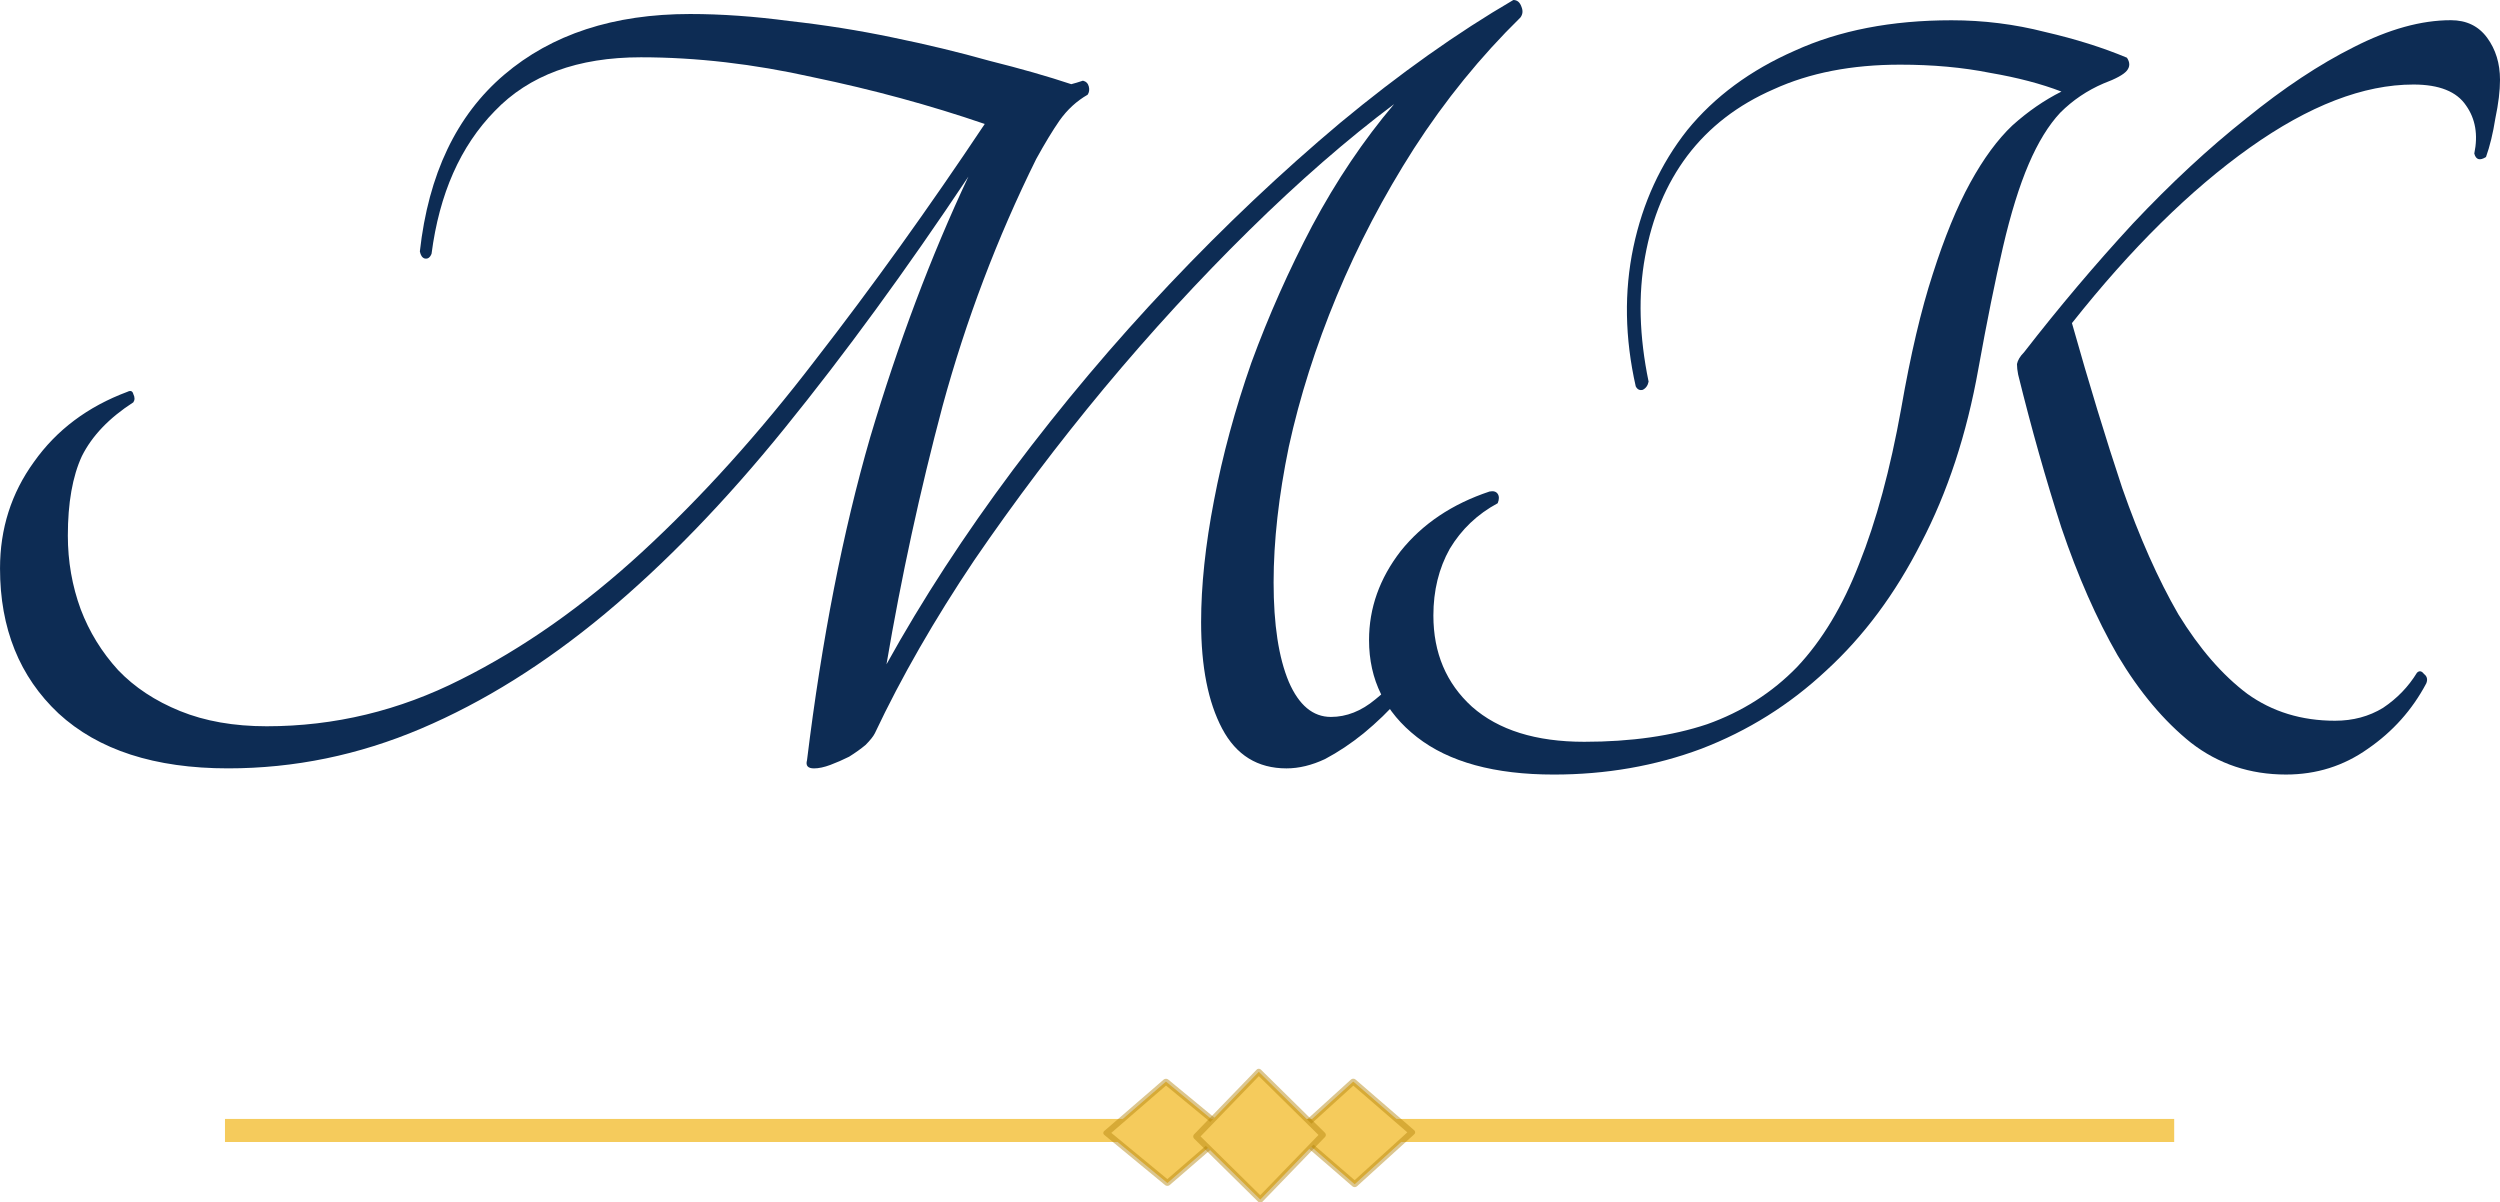 <?xml version="1.0" encoding="UTF-8" standalone="no"?>
<!-- Created with Inkscape (http://www.inkscape.org/) -->

<svg
   xmlns:osb="http://www.openswatchbook.org/uri/2009/osb"
   xmlns:dc="http://purl.org/dc/elements/1.1/"
   xmlns:cc="http://creativecommons.org/ns#"
   xmlns:rdf="http://www.w3.org/1999/02/22-rdf-syntax-ns#"
   xmlns:svg="http://www.w3.org/2000/svg"
   xmlns="http://www.w3.org/2000/svg"
   xmlns:sodipodi="http://sodipodi.sourceforge.net/DTD/sodipodi-0.dtd"
   xmlns:inkscape="http://www.inkscape.org/namespaces/inkscape"
   width="108.591mm"
   height="52.215mm"
   viewBox="0 0 108.591 52.215"
   version="1.1"
   id="svg8"
   inkscape:version="0.92.2 (5c3e80d, 2017-08-06)"
   sodipodi:docname="logo-MK-short.svg">
  <defs
     id="defs2">
    <style
       type="text/css"
       id="style6024">
       @import url('https://fonts.googleapis.com/css?family=Tangerine:700');
       text {
        font-family: &quot;Tangerine&quot;;
       }
     </style>
    <linearGradient
       id="linearGradient2342"
       osb:paint="solid">
      <stop
         style="stop-color:#f5cb5c;stop-opacity:1;"
         offset="0"
         id="stop2340" />
    </linearGradient>
    <linearGradient
       id="linearGradient878"
       osb:paint="solid">
      <stop
         style="stop-color:#f5cb5c;stop-opacity:1;"
         offset="0"
         id="stop876" />
    </linearGradient>
    <linearGradient
       id="linearGradient872"
       osb:paint="solid">
      <stop
         style="stop-color:#000000;stop-opacity:1;"
         offset="0"
         id="stop870" />
    </linearGradient>
    <inkscape:path-effect
       effect="bspline"
       id="path-effect832"
       is_visible="true"
       weight="33.333"
       steps="2"
       helper_size="0"
       apply_no_weight="true"
       apply_with_weight="true"
       only_selected="false" />
    <inkscape:path-effect
       effect="bspline"
       id="path-effect832-4"
       is_visible="true"
       weight="33.333"
       steps="2"
       helper_size="0"
       apply_no_weight="true"
       apply_with_weight="true"
       only_selected="false" />
    <inkscape:path-effect
       effect="bspline"
       id="path-effect832-4-0"
       is_visible="true"
       weight="33.333"
       steps="2"
       helper_size="0"
       apply_no_weight="true"
       apply_with_weight="true"
       only_selected="false" />
  </defs>
  <sodipodi:namedview
     id="base"
     pagecolor="#ffffff"
     bordercolor="#666666"
     borderopacity="1.0"
     inkscape:pageopacity="0.0"
     inkscape:pageshadow="2"
     inkscape:zoom="0.45255331"
     inkscape:cx="-444.93487"
     inkscape:cy="-302.02428"
     inkscape:document-units="mm"
     inkscape:current-layer="layer1"
     showgrid="false"
     showguides="false"
     inkscape:window-width="1366"
     inkscape:window-height="705"
     inkscape:window-x="-32000"
     inkscape:window-y="-32000"
     inkscape:window-maximized="0">
    <inkscape:grid
       type="xygrid"
       id="grid876"
       originx="-38.308"
       originy="-235.445" />
  </sodipodi:namedview>
  <g
     inkscape:label="Layer 1"
     inkscape:groupmode="layer"
     id="layer1"
     style="display:inline"
     transform="translate(-38.308,-9.34)">
    <g
       id="g862"
       inkscape:export-filename="C:\Users\Zuza\Desktop\Responsive-Site\img\logo2.png"
       inkscape:export-xdpi="108"
       inkscape:export-ydpi="108"
       transform="translate(-11.451,-106.142)"
       style="fill:#0d2c54;fill-opacity:1">
      <g
         id="g868"
         transform="translate(-2.894,2.067)"
         style="fill:#0d2c54;fill-opacity:1">
        <g
           aria-label="M"
           style="font-style:normal;font-variant:normal;font-weight:normal;font-stretch:normal;font-size:50.8px;line-height:1.25;font-family:Tangerine;-inkscape-font-specification:Tangerine;letter-spacing:0px;word-spacing:0px;fill:#0d2c54;fill-opacity:1;stroke:none;stroke-width:0.265"
           id="text824-2">
          <path
             d="m 118.388,113.415 q 0.254,0 0.356,0.305 0.102,0.254 -0.051,0.457 -2.591,2.54 -4.623,5.69 -1.981,3.099 -3.353,6.401 -1.372,3.302 -2.083,6.553 -0.66,3.2 -0.66,5.893 0,2.743 0.66,4.318 0.66,1.524 1.829,1.524 1.016,0 1.93,-0.762 0.965,-0.762 1.88,-2.134 0.152,-0.102 0.305,0 0.203,0.102 0.152,0.356 -0.559,0.864 -1.27,1.727 -0.711,0.813 -1.575,1.524 -0.813,0.66 -1.676,1.118 -0.864,0.406 -1.676,0.406 -1.88,0 -2.794,-1.727 -0.914,-1.727 -0.914,-4.623 0,-2.388 0.559,-5.283 0.559,-2.946 1.626,-5.994 1.118,-3.048 2.642,-5.944 1.575,-2.946 3.556,-5.283 -3.048,2.286 -6.299,5.486 -3.251,3.2 -6.299,6.858 -2.997,3.607 -5.639,7.468 -2.591,3.861 -4.318,7.518 -0.102,0.203 -0.406,0.508 -0.305,0.254 -0.711,0.508 -0.406,0.203 -0.813,0.356 -0.406,0.152 -0.711,0.152 -0.406,0 -0.305,-0.356 0.965,-7.874 2.743,-14.021 1.829,-6.147 4.267,-11.328 -4.064,6.096 -7.976,10.922 -3.861,4.775 -7.823,8.077 -3.912,3.251 -7.976,4.978 -4.064,1.727 -8.382,1.727 -4.775,0 -7.366,-2.388 -2.54,-2.388 -2.54,-6.299 0,-2.591 1.473,-4.623 1.473,-2.083 4.064,-3.048 0.203,-0.102 0.254,0.102 0.102,0.203 0,0.356 -1.575,1.016 -2.235,2.337 -0.61,1.321 -0.61,3.454 0,1.676 0.559,3.2 0.559,1.473 1.626,2.642 1.067,1.118 2.692,1.778 1.626,0.66 3.759,0.66 4.42,0 8.433,-2.032 4.064,-2.032 7.874,-5.537 3.861,-3.556 7.518,-8.331 3.708,-4.775 7.366,-10.262 -3.556,-1.219 -7.468,-2.032 -3.861,-0.864 -7.468,-0.864 -4.115,0 -6.35,2.337 -2.235,2.286 -2.743,6.198 -0.102,0.254 -0.305,0.203 -0.152,-0.051 -0.203,-0.305 0.559,-5.029 3.658,-7.671 3.099,-2.642 8.077,-2.642 2.032,0 4.318,0.305 2.286,0.254 4.47,0.711 2.235,0.457 4.216,1.016 2.032,0.508 3.556,1.016 0.203,-0.051 0.508,-0.152 0.203,0.051 0.254,0.254 0.051,0.203 -0.051,0.356 -0.711,0.406 -1.219,1.118 -0.457,0.66 -1.016,1.676 -2.54,5.131 -4.064,10.719 -1.473,5.537 -2.438,11.227 2.337,-4.216 5.486,-8.433 3.2,-4.267 6.807,-8.077 3.607,-3.81 7.417,-7.01 3.861,-3.2 7.518,-5.334 z"
             style="font-style:normal;font-variant:normal;font-weight:normal;font-stretch:normal;font-size:50.8px;font-family:Tangerine;-inkscape-font-specification:Tangerine;fill:#0d2c54;fill-opacity:1;stroke-width:0.265"
             id="path6615" />
        </g>
        <g
           aria-label="K"
           style="font-style:normal;font-variant:normal;font-weight:normal;font-stretch:normal;font-size:50.8px;line-height:1.25;font-family:Tangerine;-inkscape-font-specification:Tangerine;letter-spacing:0px;word-spacing:0px;fill:#0d2c54;fill-opacity:1;stroke:none;stroke-width:0.265"
           id="text828-9">
          <path
             d="m 138.587,129.431 q -0.762,4.267 -2.489,7.569 -1.676,3.302 -4.115,5.537 -2.388,2.235 -5.436,3.404 -2.997,1.118 -6.401,1.118 -3.861,0 -5.944,-1.626 -2.083,-1.626 -2.083,-4.216 0,-2.083 1.372,-3.861 1.422,-1.778 3.861,-2.591 0.254,-0.051 0.356,0.102 0.102,0.152 0,0.406 -1.321,0.711 -2.083,1.981 -0.711,1.27 -0.711,2.896 0,2.438 1.676,3.962 1.727,1.524 4.877,1.524 3.048,0 5.334,-0.762 2.286,-0.813 3.912,-2.489 1.626,-1.727 2.692,-4.47 1.118,-2.794 1.829,-6.756 0.61,-3.505 1.372,-5.842 0.762,-2.388 1.626,-3.962 0.864,-1.575 1.829,-2.489 1.016,-0.914 2.134,-1.473 -1.321,-0.508 -3.099,-0.813 -1.778,-0.356 -3.912,-0.356 -3.15,0 -5.486,1.067 -2.337,1.016 -3.759,2.896 -1.372,1.829 -1.829,4.369 -0.457,2.489 0.152,5.436 -0.051,0.254 -0.254,0.356 -0.203,0.051 -0.305,-0.152 -0.711,-3.15 -0.102,-6.045 0.61,-2.896 2.337,-5.08 1.778,-2.184 4.674,-3.454 2.896,-1.321 6.807,-1.321 2.083,0 4.064,0.508 1.981,0.457 3.556,1.118 0.203,0.305 0,0.559 -0.203,0.254 -1.016,0.559 -1.067,0.457 -1.88,1.27 -0.762,0.813 -1.372,2.235 -0.61,1.422 -1.118,3.607 -0.508,2.184 -1.067,5.283 z m 4.064,-1.981 q 1.118,3.962 2.184,7.163 1.118,3.2 2.438,5.486 1.372,2.235 2.997,3.454 1.626,1.168 3.81,1.168 1.168,0 2.083,-0.559 0.914,-0.61 1.473,-1.524 0.152,-0.152 0.305,0.051 0.203,0.152 0.102,0.406 -0.914,1.727 -2.54,2.845 -1.575,1.118 -3.556,1.118 -2.337,0 -4.115,-1.372 -1.778,-1.422 -3.2,-3.81 -1.372,-2.388 -2.438,-5.537 -1.016,-3.15 -1.88,-6.655 -0.051,-0.254 -0.051,-0.457 0.051,-0.254 0.305,-0.508 2.286,-2.946 4.724,-5.588 2.489,-2.642 4.928,-4.572 2.438,-1.981 4.674,-3.099 2.286,-1.168 4.216,-1.168 1.016,0 1.575,0.762 0.559,0.762 0.559,1.829 0,0.711 -0.203,1.676 -0.152,0.965 -0.406,1.676 -0.406,0.254 -0.508,-0.152 0.254,-1.219 -0.356,-2.083 -0.61,-0.914 -2.286,-0.914 -3.251,0 -7.112,2.743 -3.861,2.743 -7.722,7.62 z"
             style="font-style:normal;font-variant:normal;font-weight:normal;font-stretch:normal;font-size:50.8px;font-family:Tangerine;-inkscape-font-specification:Tangerine;fill:#0d2c54;fill-opacity:1;stroke-width:0.265"
             id="path6618" />
        </g>
      </g>
    </g>
    <g
       id="g977"
       transform="translate(-11.451,-100.85)">
      <path
         inkscape:path-effect="#path-effect832-4"
         inkscape:export-ydpi="108"
         inkscape:export-xdpi="108"
         sodipodi:nodetypes="cc"
         inkscape:original-d="m 59.531353,159.29311 c 28.222463,-2.7e-4 56.444707,-2.7e-4 84.666687,0"
         inkscape:connector-curvature="0"
         id="path830-1"
         d="m 59.531,159.293 c 28.222,0 56.445,0 84.667,0"
         style="opacity:1;fill:#f5cb5c;fill-opacity:1;stroke:#f5cb5c;stroke-width:1;stroke-linecap:butt;stroke-linejoin:miter;stroke-miterlimit:4;stroke-dasharray:none;stroke-opacity:1" />
      <g
         id="g970">
        <rect
           style="opacity:1;fill:#f5cb5c;fill-opacity:1;stroke:#b2840a;stroke-width:0.266;stroke-linecap:round;stroke-linejoin:round;stroke-miterlimit:4;stroke-dasharray:none;stroke-opacity:0.46"
           id="rect844-0"
           width="3.424"
           height="3.41"
           x="187.285"
           y="58.191"
           transform="matrix(0.771,0.636,-0.756,0.654,0,0)"
           inkscape:export-xdpi="108"
           inkscape:export-ydpi="108" />
        <rect
           style="opacity:1;fill:#f5cb5c;fill-opacity:1;stroke:#b2840a;stroke-width:0.266;stroke-linecap:round;stroke-linejoin:round;stroke-miterlimit:4;stroke-dasharray:none;stroke-opacity:0.46"
           id="rect844-1-8-1"
           width="3.369"
           height="3.359"
           x="190.772"
           y="48.221"
           transform="matrix(0.756,0.654,-0.74,0.672,0,0)"
           inkscape:export-xdpi="108"
           inkscape:export-ydpi="108" />
        <rect
           style="opacity:1;fill:#f5cb5c;fill-opacity:1;stroke:#b2840a;stroke-width:0.265;stroke-linecap:round;stroke-linejoin:round;stroke-miterlimit:4;stroke-dasharray:none;stroke-opacity:0.46"
           id="rect844-1-4"
           width="3.905"
           height="3.906"
           x="184.061"
           y="38.296"
           transform="matrix(0.712,0.702,-0.695,0.719,0,0)"
           inkscape:export-xdpi="108"
           inkscape:export-ydpi="108" />
      </g>
    </g>
  </g>
</svg>
